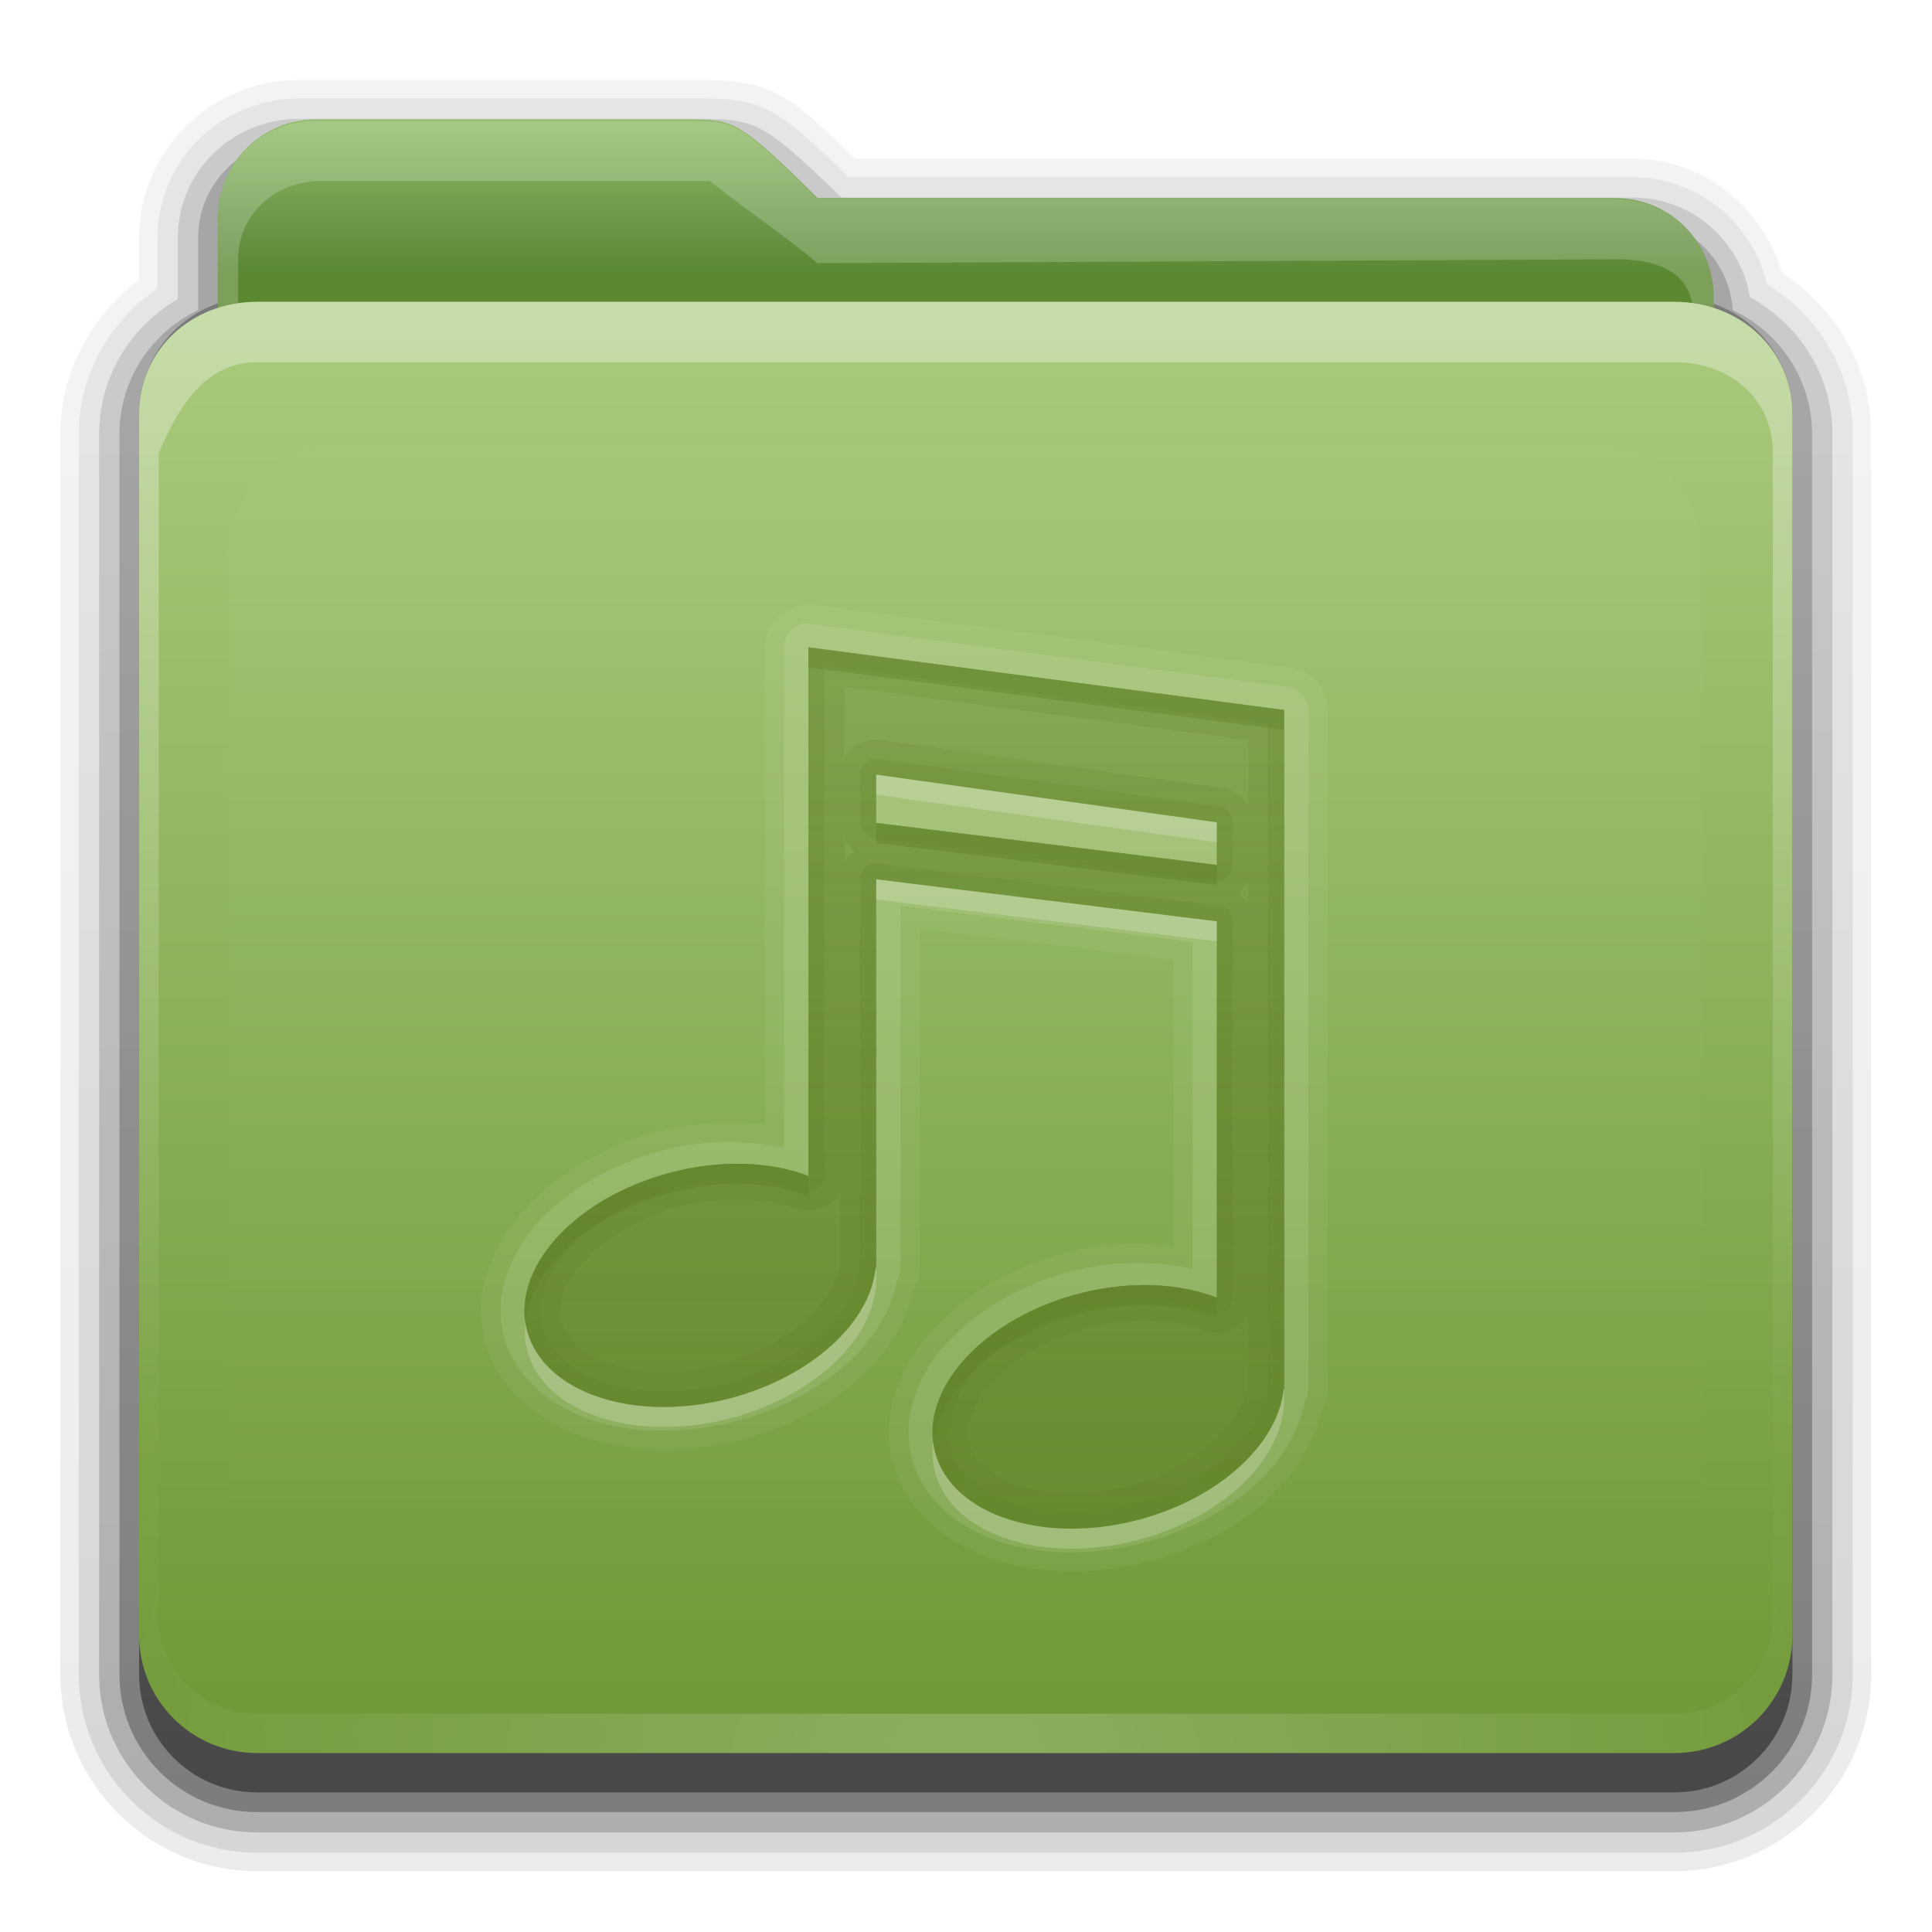 <?xml version="1.0" encoding="UTF-8" standalone="no"?>
<svg
   xmlns:dc="http://purl.org/dc/elements/1.1/"
   xmlns:cc="http://creativecommons.org/ns#"
   xmlns:rdf="http://www.w3.org/1999/02/22-rdf-syntax-ns#"
   xmlns:svg="http://www.w3.org/2000/svg"
   xmlns="http://www.w3.org/2000/svg"
   xmlns:xlink="http://www.w3.org/1999/xlink"
   xmlns:sodipodi="http://sodipodi.sourceforge.net/DTD/sodipodi-0.dtd"
   xmlns:inkscape="http://www.inkscape.org/namespaces/inkscape"
   id="svg2408"
   height="32"
   width="32"
   version="1.0"
   sodipodi:docname="folder-music.svg"
   inkscape:version="0.92.2 5c3e80d, 2017-08-06">
  <sodipodi:namedview
     pagecolor="#ffffff"
     bordercolor="#666666"
     borderopacity="1"
     objecttolerance="10"
     gridtolerance="10"
     guidetolerance="10"
     inkscape:pageopacity="0"
     inkscape:pageshadow="2"
     inkscape:window-width="1208"
     inkscape:window-height="616"
     id="namedview73"
     showgrid="false"
     inkscape:zoom="7.375"
     inkscape:cx="16"
     inkscape:cy="16"
     inkscape:window-x="289"
     inkscape:window-y="282"
     inkscape:window-maximized="0"
     inkscape:current-layer="svg2408" />
  <defs
     id="defs2410">
    <linearGradient
       id="linearGradient4008">
      <stop
         offset="0"
         style="stop-color:#8fbb66;stop-opacity:1"
         id="stop4010" />
      <stop
         offset="0.717"
         style="stop-color:#689346;stop-opacity:1"
         id="stop4012" />
      <stop
         offset="1"
         style="stop-color:#5b8831;stop-opacity:1"
         id="stop4014" />
    </linearGradient>
    <linearGradient
       id="linearGradient3874">
      <stop
         offset="0"
         style="stop-color:#ffffff;stop-opacity:1"
         id="stop3876" />
      <stop
         offset="1"
         style="stop-color:#ffffff;stop-opacity:0"
         id="stop3878" />
    </linearGradient>
    <linearGradient
       gradientTransform="scale(1.06,0.944)"
       gradientUnits="userSpaceOnUse"
       id="linearGradient3317"
       y2="20.137"
       x2="11.794"
       y1="3.213"
       x1="11.794">
      <stop
         offset="0"
         style="stop-color:#c6953a;stop-opacity:1"
         id="stop3319" />
      <stop
         offset="1"
         style="stop-color:#ab7a1f;stop-opacity:1"
         id="stop3321" />
    </linearGradient>
    <linearGradient
       gradientUnits="userSpaceOnUse"
       xlink:href="#linearGradient3317"
       id="linearGradient3361"
       y2="85.821"
       x2="48.036"
       y1="25.911"
       x1="48.036" />
    <linearGradient
       id="linearGradient3187">
      <stop
         offset="0"
         style="stop-color:#709937;stop-opacity:1"
         id="stop3189" />
      <stop
         offset="1"
         style="stop-color:#aacb7d;stop-opacity:1"
         id="stop3191" />
    </linearGradient>
    <linearGradient
       gradientTransform="matrix(1.006,0,0,0.994,0,12)"
       gradientUnits="userSpaceOnUse"
       id="ButtonShadow"
       y2="7.017"
       x2="45.448"
       y1="80.472"
       x1="45.448">
      <stop
         offset="0"
         style="stop-color:#000000;stop-opacity:1"
         id="stop3750" />
      <stop
         offset="1"
         style="stop-color:#000000;stop-opacity:0.588"
         id="stop3752" />
    </linearGradient>
    <linearGradient
       gradientTransform="translate(0,8)"
       gradientUnits="userSpaceOnUse"
       xlink:href="#linearGradient3187"
       id="linearGradient3706"
       y2="5.988"
       x2="48"
       y1="78"
       x1="48" />
    <filter
       style="color-interpolation-filters:sRGB"
       id="filter3174">
      <feGaussianBlur
         stdDeviation="1.71"
         id="feGaussianBlur3176" />
    </filter>
    <linearGradient
       gradientTransform="matrix(1.006,0,0,0.994,0,12)"
       gradientUnits="userSpaceOnUse"
       xlink:href="#ButtonShadow"
       id="linearGradient3664"
       y2="5.297"
       x2="45.448"
       y1="80.472"
       x1="45.448" />
    <clipPath
       id="clipPath3860">
      <rect
         style="fill:#ff00ff;fill-opacity:1;fill-rule:nonzero;stroke:none"
         id="rect3862"
         y="18"
         x="6"
         ry="6"
         rx="6"
         height="72"
         width="84" />
    </clipPath>
    <filter
       style="color-interpolation-filters:sRGB"
       id="filter3870"
       height="1.394"
       width="1.331"
       y="-0.197"
       x="-0.166">
      <feGaussianBlur
         stdDeviation="5.17"
         id="feGaussianBlur3872" />
    </filter>
    <linearGradient
       id="linearGradient3699">
      <stop
         offset="0"
         style="stop-color:#63842b;stop-opacity:0.784"
         id="stop3701" />
      <stop
         offset="1"
         style="stop-color:#63842b;stop-opacity:0.392"
         id="stop3703" />
    </linearGradient>
    <linearGradient
       gradientUnits="userSpaceOnUse"
       xlink:href="#linearGradient3874"
       id="linearGradient3123"
       y2="81.481"
       x2="48.022"
       y1="22.933"
       x1="48.022" />
    <linearGradient
       gradientTransform="matrix(0.72,0,0,0.72,1.92,-5.52)"
       gradientUnits="userSpaceOnUse"
       xlink:href="#linearGradient4008"
       id="linearGradient3105"
       y2="26.987"
       x2="34.86"
       y1="16.275"
       x1="34.86" />
    <linearGradient
       gradientUnits="userSpaceOnUse"
       xlink:href="#ButtonShadow"
       id="linearGradient3952"
       y2="7"
       x2="43"
       y1="91"
       x1="43" />
    <linearGradient
       gradientUnits="userSpaceOnUse"
       xlink:href="#ButtonShadow"
       id="linearGradient3961"
       y2="7"
       x2="45"
       y1="92"
       x1="45" />
    <linearGradient
       gradientUnits="userSpaceOnUse"
       xlink:href="#ButtonShadow"
       id="linearGradient3969"
       y2="7"
       x2="45"
       y1="92"
       x1="45" />
    <linearGradient
       gradientUnits="userSpaceOnUse"
       xlink:href="#ButtonShadow"
       id="linearGradient3977"
       y2="7"
       x2="45"
       y1="92"
       x1="45" />
    <linearGradient
       gradientUnits="userSpaceOnUse"
       xlink:href="#ButtonShadow"
       id="linearGradient3986"
       y2="7"
       x2="45"
       y1="92"
       x1="45" />
    <linearGradient
       gradientTransform="translate(68,-1)"
       gradientUnits="userSpaceOnUse"
       xlink:href="#linearGradient3699"
       id="linearGradient3087"
       y2="32"
       x2="56"
       y1="76"
       x1="56" />
    <linearGradient
       gradientTransform="translate(0,-2)"
       gradientUnits="userSpaceOnUse"
       xlink:href="#linearGradient3699"
       id="linearGradient3975"
       y2="32"
       x2="56"
       y1="76"
       x1="56" />
    <linearGradient
       gradientTransform="translate(0,-1)"
       gradientUnits="userSpaceOnUse"
       xlink:href="#linearGradient3699"
       id="linearGradient3989"
       y2="32"
       x2="56"
       y1="76"
       x1="56" />
    <linearGradient
       gradientTransform="translate(0,-1)"
       gradientUnits="userSpaceOnUse"
       xlink:href="#linearGradient3699"
       id="linearGradient4002"
       y2="32"
       x2="56"
       y1="76"
       x1="56" />
    <radialGradient
       gradientTransform="matrix(1.157,0,0,0.996,-7.551,0.197)"
       gradientUnits="userSpaceOnUse"
       xlink:href="#linearGradient3737-5"
       id="radialGradient2874"
       fy="90.172"
       fx="48"
       r="42"
       cy="90.172"
       cx="48" />
    <linearGradient
       id="linearGradient3737-5">
      <stop
         offset="0"
         style="stop-color:#ffffff;stop-opacity:1"
         id="stop3739-0" />
      <stop
         offset="1"
         style="stop-color:#ffffff;stop-opacity:0"
         id="stop3741-4" />
    </linearGradient>
    <linearGradient
       id="linearGradient3737">
      <stop
         offset="0"
         style="stop-color:#ffffff;stop-opacity:1"
         id="stop3739" />
      <stop
         offset="1"
         style="stop-color:#ffffff;stop-opacity:0"
         id="stop3741" />
    </linearGradient>
    <linearGradient
       gradientUnits="userSpaceOnUse"
       xlink:href="#linearGradient3737"
       id="linearGradient3916"
       y2="73.995"
       x2="36.357"
       y1="16"
       x1="36.357" />
    <linearGradient
       gradientUnits="userSpaceOnUse"
       xlink:href="#linearGradient3699"
       id="linearGradient3248"
       y2="32.398"
       x2="48.071"
       y1="73.766"
       x1="48.071" />
    <linearGradient
       y2="31.848"
       x2="41.019"
       y1="75.72"
       x1="41.019"
       gradientTransform="translate(0,-2)"
       gradientUnits="userSpaceOnUse"
       id="linearGradient922"
       xlink:href="#linearGradient3699" />
    <linearGradient
       inkscape:collect="always"
       xlink:href="#linearGradient3699"
       id="linearGradient928"
       gradientUnits="userSpaceOnUse"
       gradientTransform="translate(0,-2)"
       x1="41.019"
       y1="75.72"
       x2="41.019"
       y2="31.848" />
    <linearGradient
       inkscape:collect="always"
       xlink:href="#linearGradient3699"
       id="linearGradient930"
       gradientUnits="userSpaceOnUse"
       gradientTransform="translate(0,-2)"
       x1="41.019"
       y1="75.72"
       x2="41.019"
       y2="31.848" />
    <linearGradient
       inkscape:collect="always"
       xlink:href="#linearGradient3699"
       id="linearGradient932"
       gradientUnits="userSpaceOnUse"
       gradientTransform="translate(0,-2)"
       x1="41.019"
       y1="75.72"
       x2="41.019"
       y2="31.848" />
    <linearGradient
       inkscape:collect="always"
       xlink:href="#linearGradient3699"
       id="linearGradient934"
       gradientUnits="userSpaceOnUse"
       gradientTransform="translate(0,-2)"
       x1="41.019"
       y1="75.72"
       x2="41.019"
       y2="31.848" />
  </defs>
  <g
     transform="translate(0,-64)"
     style="display:none"
     id="layer2">
    <path
       style="opacity:0.9;fill:url(#linearGradient3664);fill-opacity:1;fill-rule:nonzero;stroke:none;filter:url(#filter3174)"
       id="rect3745"
       d="M 14.969,8.803 C 13.329,8.803 12,10.085 12,11.678 V 19 c -3.324,0 -7,2.676 -7,6 v 61 c 0,3.324 2.676,6 6,6 h 74 c 3.324,0 6,-2.676 6,-6 V 25 c 0,-3.324 -3.747,-6 -7.071,-6 v -0.135 c 0,-2.389 -1.978,-4.312 -4.438,-4.312 H 36.156 l -1.469,-2.875 C 33.954,10.253 33.359,8.803 31.719,8.803 Z" />
  </g>
  <g
     transform="matrix(0.326,0,0,0.326,1,0.022)"
     id="g909">
    <g
       transform="translate(-2)"
       id="layer4"
       style="display:inline">
      <path
         d="M 14.125,4 C 9.691,4 6,7.568 6,12 v 2.156 C 3.624,15.958 2,18.759 2,22 v 63 c 0,5.504 4.496,10 10,10 h 72 c 5.504,0 10,-4.496 10,-10 V 22 C 94,18.517 92.147,15.547 89.469,13.781 88.482,10.492 85.526,8 81.875,8 h -39.5 C 40.972,6.645 39.835,5.49 38.688,4.844 37.192,4.001 35.757,4.03 34.875,4 a 0.928,0.928 0 0 0 -0.031,0 c -0.001,-1.73e-5 -0.03,-1.73e-5 -0.031,0 h -0.031 z"
         id="path3984"
         style="display:inline;opacity:0.08;fill:url(#linearGradient3986);fill-opacity:1;fill-rule:nonzero;stroke:none" />
      <path
         d="M 14.125,4.938 C 10.184,4.938 6.938,8.081 6.938,12 v 2.594 c -2.383,1.622 -4,4.294 -4,7.406 v 63 c 0,5.001 4.061,9.062 9.062,9.062 h 72 c 5.001,0 9.062,-4.061 9.062,-9.062 V 22 c 0,-3.261 -1.773,-6.04 -4.344,-7.625 C 87.958,11.279 85.241,8.938 81.875,8.938 H 42.062 C 40.465,7.396 39.29,6.26 38.219,5.656 36.946,4.939 35.771,4.969 34.844,4.938 a 1.044,1.044 0 0 0 -0.031,0 c -10e-7,0 -0.031,0 -0.031,0 z"
         id="path3975"
         style="display:inline;opacity:0.1;fill:url(#linearGradient3977);fill-opacity:1;fill-rule:nonzero;stroke:none" />
      <path
         d="M 14.125,5.969 C 10.736,5.969 7.969,8.657 7.969,12 v 3.125 c -2.375,1.394 -4,3.92 -4,6.875 v 63 c 0,4.438 3.593,8.031 8.031,8.031 h 72 c 4.438,0 8.031,-3.593 8.031,-8.031 V 22 c 0,-3.032 -1.712,-5.604 -4.188,-6.969 C 87.352,12.172 84.915,9.969 81.875,9.969 H 41.688 C 39.853,8.194 38.679,7.103 37.719,6.562 36.681,5.978 35.778,6.001 34.812,5.969 a 1.044,1.044 0 0 0 -0.031,0 z"
         id="path3967"
         style="display:inline;opacity:0.2;fill:url(#linearGradient3969);fill-opacity:1;fill-rule:nonzero;stroke:none" />
      <path
         d="M 14.125,7 C 11.282,7 9,9.23 9,12 v 3.688 C 6.636,16.809 5,19.2 5,22 v 63 c 0,3.878 3.122,7 7,7 h 72 c 3.878,0 7,-3.122 7,-7 V 22 C 91,19.19 89.347,16.804 86.969,15.688 86.799,13.069 84.607,11 81.875,11 H 41.281 c -4.221,-4.112 -4.503,-3.933 -6.5,-4 z"
         id="path3908-1"
         style="display:inline;opacity:0.3;fill:url(#linearGradient3961);fill-opacity:1;fill-rule:nonzero;stroke:none" />
      <path
         d="m 15,7 c -2.77,0 -5,2.23 -5,5 v 3.344 C 7.666,16.165 6,18.379 6,21 v 64 c 0,3.324 2.676,6 6,6 h 72 c 3.324,0 6,-2.676 6,-6 V 21 C 90,18.358 88.3,16.149 85.938,15.344 85.611,12.893 83.542,11 81,11 H 40.469 C 36.356,6.888 36.102,7.067 34.156,7 Z"
         id="path3941"
         style="display:inline;opacity:0.45;fill:url(#linearGradient3952);fill-opacity:1;fill-rule:nonzero;stroke:none" />
    </g>
    <g
       transform="translate(-2)"
       id="layer3"
       style="display:inline">
      <rect
         width="75"
         height="62.679"
         rx="6"
         ry="6"
         x="10.536"
         y="23.143"
         id="rect3352"
         style="display:inline;fill:url(#linearGradient3361);fill-opacity:1;fill-rule:nonzero;stroke:none" />
      <path
         d="m 15,6 c -2.77,0 -5,2.23 -5,5 v 59.812 c 0,2.393 1.919,4.312 4.312,4.312 h 67.375 C 84.081,75.125 86,73.206 86,70.812 V 15 c 0,-2.77 -2.23,-5 -5,-5 H 40.469 C 36.356,5.888 36.102,6.067 34.156,6 Z"
         id="path3908"
         style="display:inline;fill:url(#linearGradient3105);fill-opacity:1;fill-rule:nonzero;stroke:none" />
      <path
         d="M 15,6.067 C 12.23,6.067 10,8.23 10,11 v 59.812 c 0,2.393 1.919,4.312 4.312,4.312 h 67.375 C 84.081,75.125 86,73.206 86,70.812 V 15 c 0,-2.77 -2.23,-4.962 -5,-4.962 l -40.531,0 C 36.356,5.926 36.102,6.134 34.156,6.067 Z m 0,3.067 h 20 c 1.979,1.568 3.832,2.795 5.469,4.171 L 81,13.105 c 2.21,-0.011 3.969,0.685 3.969,2.895 v 54.812 c 0,1.835 -1.446,3.281 -3.281,3.281 h -67.375 c -1.835,0 -3.281,-1.446 -3.281,-3.281 V 13.105 c 0,-2.21 1.762,-3.86 3.969,-3.971 z"
         id="path3108"
         style="display:inline;opacity:0.2;fill:#ffffff;fill-opacity:1;fill-rule:nonzero;stroke:none" />
    </g>
    <g
       transform="translate(-2)"
       id="layer1"
       style="display:inline">
      <path
         id="rect2419"
         d="m 12,15.267 h 72 c 3.324,0 6,2.409 6,5.733 v 62 c 0,3.324 -2.676,6 -6,6 H 12 C 8.676,89 6,86.324 6,83 V 21 c 0,-3.324 2.676,-5.733 6,-5.733 z"
         style="fill:url(#linearGradient3706);fill-opacity:1;fill-rule:nonzero;stroke:none" />
      <path
         d="M 12,15.267 C 8.676,15.267 6,17.676 6,21 v 2 59 2 c 0,0.335 0.041,0.651 0.094,0.969 0.049,0.296 0.097,0.597 0.188,0.875 0.01,0.03 0.021,0.064 0.031,0.094 0.099,0.288 0.235,0.547 0.375,0.812 0.145,0.274 0.316,0.536 0.5,0.781 0.184,0.246 0.374,0.473 0.594,0.688 0.44,0.428 0.943,0.815 1.5,1.094 0.279,0.14 0.573,0.247 0.875,0.344 -0.256,-0.1 -0.487,-0.236 -0.719,-0.375 -0.007,-0.004 -0.024,0.004 -0.031,0 -0.032,-0.019 -0.062,-0.043 -0.094,-0.062 -0.12,-0.077 -0.231,-0.164 -0.344,-0.25 -0.106,-0.081 -0.213,-0.161 -0.312,-0.25 C 8.478,88.557 8.309,88.373 8.156,88.188 8.049,88.057 7.938,87.922 7.844,87.781 7.819,87.743 7.805,87.695 7.781,87.656 7.716,87.553 7.651,87.452 7.594,87.344 7.493,87.149 7.388,86.928 7.312,86.719 7.305,86.697 7.289,86.678 7.281,86.656 7.249,86.564 7.245,86.469 7.219,86.375 7.188,86.268 7.148,86.172 7.125,86.062 7.052,85.721 7,85.364 7,85 v -2 c -6.06e-5,-19.971 0,-40.194 0,-60.067 0.91,-2.074 2.218,-4.6 5,-4.6 24.979,0 50.582,0 72,0 2.782,0 5,1.818 5,4.6 C 89,42.956 89,62.978 89,83 v 2 c 0,0.364 -0.052,0.721 -0.125,1.062 -0.044,0.207 -0.088,0.398 -0.156,0.594 -0.008,0.022 -0.023,0.041 -0.031,0.062 -0.063,0.174 -0.138,0.367 -0.219,0.531 -0.042,0.083 -0.079,0.17 -0.125,0.25 -0.055,0.097 -0.127,0.188 -0.188,0.281 -0.094,0.141 -0.205,0.276 -0.312,0.406 -0.143,0.174 -0.303,0.347 -0.469,0.5 -0.011,0.01 -0.02,0.021 -0.031,0.031 -0.138,0.126 -0.285,0.234 -0.438,0.344 -0.103,0.073 -0.204,0.153 -0.312,0.219 -0.007,0.004 -0.024,-0.004 -0.031,0 -0.232,0.139 -0.463,0.275 -0.719,0.375 0.302,-0.097 0.596,-0.204 0.875,-0.344 0.557,-0.279 1.06,-0.666 1.5,-1.094 0.22,-0.214 0.409,-0.442 0.594,-0.688 0.184,-0.246 0.355,-0.508 0.5,-0.781 0.14,-0.265 0.276,-0.525 0.375,-0.812 0.01,-0.031 0.021,-0.063 0.031,-0.094 0.09,-0.278 0.139,-0.579 0.188,-0.875 C 89.959,84.651 90,84.335 90,84 V 82 23 21 c 0,-3.324 -2.676,-5.733 -6,-5.733 z"
         id="rect3728"
         style="display:inline;opacity:0.35;fill:url(#linearGradient3916);fill-opacity:1;fill-rule:nonzero;stroke:none" />
      <path
         d="M 12,89 C 8.676,89 6,86.324 6,83 V 81 26 24 c 0,-0.335 0.041,-0.651 0.094,-0.969 0.049,-0.296 0.097,-0.597 0.188,-0.875 0.01,-0.03 0.021,-0.064 0.031,-0.094 0.099,-0.288 0.235,-0.547 0.375,-0.812 0.145,-0.274 0.316,-0.536 0.5,-0.781 0.184,-0.246 0.374,-0.473 0.594,-0.688 0.44,-0.428 0.943,-0.815 1.5,-1.094 0.279,-0.14 0.573,-0.247 0.875,-0.344 -0.256,0.1 -0.487,0.236 -0.719,0.375 -0.007,0.004 -0.024,-0.004 -0.031,0 -0.032,0.019 -0.062,0.043 -0.094,0.062 -0.12,0.077 -0.231,0.164 -0.344,0.25 -0.106,0.081 -0.213,0.161 -0.312,0.25 -0.178,0.161 -0.347,0.345 -0.5,0.531 -0.108,0.13 -0.218,0.265 -0.312,0.406 -0.025,0.038 -0.038,0.086 -0.062,0.125 -0.065,0.103 -0.13,0.205 -0.188,0.312 -0.101,0.195 -0.206,0.416 -0.281,0.625 C 7.305,21.303 7.289,21.322 7.281,21.344 7.249,21.436 7.245,21.531 7.219,21.625 7.188,21.732 7.148,21.828 7.125,21.938 7.052,22.279 7,22.636 7,23 v 2 55 2 c 0,2.782 2.218,5 5,5 h 2 68 2 c 2.782,0 5,-2.218 5,-5 V 80 25 23 c 0,-0.364 -0.052,-0.721 -0.125,-1.062 -0.044,-0.207 -0.088,-0.398 -0.156,-0.594 -0.008,-0.022 -0.023,-0.041 -0.031,-0.062 -0.063,-0.174 -0.138,-0.367 -0.219,-0.531 -0.042,-0.083 -0.079,-0.17 -0.125,-0.25 -0.055,-0.097 -0.127,-0.188 -0.188,-0.281 -0.094,-0.141 -0.205,-0.276 -0.312,-0.406 -0.143,-0.174 -0.303,-0.347 -0.469,-0.5 -0.011,-0.01 -0.02,-0.021 -0.031,-0.031 -0.138,-0.126 -0.285,-0.234 -0.438,-0.344 -0.103,-0.073 -0.204,-0.153 -0.312,-0.219 -0.007,-0.004 -0.024,0.004 -0.031,0 -0.232,-0.139 -0.463,-0.275 -0.719,-0.375 0.302,0.097 0.596,0.204 0.875,0.344 0.557,0.279 1.06,0.666 1.5,1.094 0.22,0.214 0.409,0.442 0.594,0.688 0.184,0.246 0.355,0.508 0.5,0.781 0.14,0.265 0.276,0.525 0.375,0.812 0.01,0.031 0.021,0.063 0.031,0.094 0.09,0.278 0.139,0.579 0.188,0.875 C 89.959,23.349 90,23.665 90,24 v 2 55 2 c 0,3.324 -2.676,6 -6,6 z"
         id="path3615"
         style="display:inline;opacity:0.2;fill:url(#radialGradient2874);fill-opacity:1;fill-rule:nonzero;stroke:none" />
    </g>
    <g
       transform="translate(-2)"
       id="layer5"
       style="display:inline">
      <path
         d="m 15.969,22.531 c -2.846,0.004 -5.433,2.592 -5.438,5.438 v 48.062 c 0.004,2.846 2.592,5.433 5.438,5.438 h 64.062 c 2.846,-0.004 5.433,-2.592 5.438,-5.438 v -48.062 c -0.004,-2.846 -2.592,-5.433 -5.438,-5.438 z"
         clip-path="url(#clipPath3860)"
         id="path3850"
         style="opacity:0.15;fill:url(#linearGradient3123);fill-opacity:1;fill-rule:nonzero;stroke:none;filter:url(#filter3870)" />
    </g>
  </g>
  <g
     id="layer6"
     transform="matrix(0.473,0,0,0.473,54.353,-15.79)" />
  <g
     id="layer6-75"
     transform="matrix(0.316,0,0,0.316,36.235,0.807)">
    <g
       id="layer6-7"
       transform="matrix(1.074,0,0,1.052,-115.124,-0.352)">
      <path
         inkscape:connector-curvature="0"
         style="display:inline;opacity:0.05;fill:#ffffff;fill-opacity:1;stroke:none"
         id="path4352"
         d="M 39.719,28.031 A 2.129,2.129 0 0 0 37.75,30.156 V 53.938 c -1.654,-0.178 -3.395,-0.141 -5.188,0.344 -2.697,0.73 -4.972,2.111 -6.562,3.906 -1.591,1.795 -2.54,4.174 -1.906,6.562 0.633,2.386 2.633,4.015 4.906,4.781 2.273,0.767 4.953,0.825 7.656,0.094 C 40.885,68.481 44.182,65.756 45,62.188 a 2.129,2.129 0 0 0 0.312,-1.094 v -16.938 l 12.375,1.562 V 60 c -1.66,-0.188 -3.414,-0.176 -5.219,0.312 -2.702,0.731 -4.973,2.103 -6.562,3.906 -1.589,1.803 -2.541,4.204 -1.906,6.594 0.633,2.386 2.633,4.015 4.906,4.781 2.273,0.767 4.953,0.825 7.656,0.094 4.238,-1.146 7.528,-3.897 8.344,-7.469 A 2.129,2.129 0 0 0 65.219,67.125 V 33.281 a 2.129,2.129 0 0 0 -1.844,-2.125 l -23.219,-3.125 a 2.129,2.129 0 0 0 -0.438,0 z m 0.156,2.125 23.219,3.125 V 67.125 H 63.062 c -0.263,2.69 -3.101,5.428 -7.062,6.5 -4.663,1.261 -9.116,-0.248 -9.938,-3.344 -0.822,-3.095 2.306,-6.645 6.969,-7.906 2.495,-0.675 4.931,-0.537 6.781,0.188 v -18.75 l -16.625,-2.094 v 19.375 h -0.031 c -0.263,2.69 -3.101,5.397 -7.062,6.469 -4.663,1.261 -9.116,-0.248 -9.938,-3.344 -0.822,-3.095 2.306,-6.614 6.969,-7.875 2.495,-0.675 4.9,-0.568 6.75,0.156 z M 43.188,36.5 v 2.406 L 59.812,41 v -2.125 z" />
      <path
         inkscape:connector-curvature="0"
         style="display:inline;opacity:0.1;fill:#ffffff;fill-opacity:1;stroke:none"
         id="path4341"
         d="m 39.688,28.969 a 1.179,1.179 0 0 0 -1,1.188 v 24.938 c -1.806,-0.377 -3.789,-0.439 -5.875,0.125 -2.534,0.686 -4.681,1.964 -6.125,3.594 -1.444,1.63 -2.191,3.705 -1.656,5.719 0.534,2.012 2.22,3.43 4.281,4.125 2.062,0.695 4.556,0.718 7.094,0.031 4.087,-1.106 7.182,-3.768 7.781,-6.969 a 1.179,1.179 0 0 0 0.156,-0.438 1.179,1.179 0 0 0 0,-0.062 1.179,1.179 0 0 0 0.031,-0.125 v -18.062 l 14.25,1.812 V 61.125 c -1.81,-0.385 -3.812,-0.441 -5.906,0.125 -2.537,0.686 -4.682,1.987 -6.125,3.625 -1.443,1.638 -2.191,3.704 -1.656,5.719 0.534,2.012 2.22,3.43 4.281,4.125 2.062,0.695 4.556,0.718 7.094,0.031 4.093,-1.107 7.182,-3.797 7.781,-7 a 1.179,1.179 0 0 0 0.156,-0.438 1.179,1.179 0 0 0 0,-0.062 1.179,1.179 0 0 0 0.031,-0.125 V 33.281 A 1.179,1.179 0 0 0 63.25,32.125 L 40.031,29 a 1.179,1.179 0 0 0 -0.219,-0.031 1.179,1.179 0 0 0 -0.125,0 z m 0.188,1.188 23.219,3.125 V 67.125 H 63.062 c -0.263,2.69 -3.101,5.428 -7.062,6.5 -4.663,1.261 -9.116,-0.248 -9.938,-3.344 -0.822,-3.095 2.306,-6.645 6.969,-7.906 2.495,-0.675 4.931,-0.537 6.781,0.188 v -18.75 l -16.625,-2.094 v 19.375 h -0.031 c -0.263,2.69 -3.101,5.397 -7.062,6.469 -4.663,1.261 -9.116,-0.248 -9.938,-3.344 -0.822,-3.095 2.306,-6.614 6.969,-7.875 2.495,-0.675 4.9,-0.568 6.75,0.156 z M 43.188,36.5 v 2.406 L 59.812,41 v -2.125 z m 1.188,1.344 1.875,0.281 -1.875,-0.25 z" />
      <path
         inkscape:connector-curvature="0"
         style="display:inline;opacity:0.9;fill:url(#linearGradient928);fill-opacity:1;stroke:none"
         id="path3261"
         d="m 39.881,30.164 -2e-6,26.346 c -1.85,-0.725 -4.268,-0.848 -6.763,-0.173 -4.663,1.261 -7.79,4.803 -6.968,7.898 0.822,3.095 5.269,4.588 9.932,3.326 3.962,-1.072 6.8,-3.789 7.063,-6.479 h 0.032 V 41.706 l 16.632,2.097 v 18.76 c -1.85,-0.725 -4.268,-0.848 -6.763,-0.173 -4.663,1.261 -7.79,4.803 -6.968,7.898 0.822,3.095 5.269,4.588 9.932,3.326 3.962,-1.072 6.8,-3.789 7.063,-6.479 h 0.032 V 33.285 Z m 3.295,6.34 16.632,2.38 v 2.128 L 43.176,38.916 Z" />
      <path
         inkscape:connector-curvature="0"
         style="display:inline;opacity:0.25;fill:url(#linearGradient930);fill-opacity:1;stroke:none"
         id="path4313"
         d="M 39.875,30.156 V 56.5 c -1.85,-0.725 -4.255,-0.831 -6.75,-0.156 -4.663,1.261 -7.79,4.78 -6.969,7.875 0.822,3.095 5.274,4.605 9.938,3.344 3.962,-1.072 6.8,-3.778 7.062,-6.469 h 0.031 v -19.375 l 16.625,2.094 v 18.75 c -1.85,-0.725 -4.286,-0.862 -6.781,-0.188 -4.663,1.261 -7.79,4.811 -6.969,7.906 0.822,3.095 5.274,4.605 9.938,3.344 3.962,-1.072 6.8,-3.81 7.062,-6.5 h 0.031 V 33.281 Z m 1.75,1.969 19.719,2.656 V 38.062 A 1.749,1.749 0 0 0 60.062,37.156 l -16.625,-2.375 a 1.749,1.749 0 0 0 -1.812,0.938 z m 1.562,4.375 16.625,2.375 V 41 l -16.625,-2.094 z m -1.562,3.156 a 1.749,1.749 0 0 0 0.531,0.656 1.749,1.749 0 0 0 -0.531,0.625 z m 19.719,2.188 V 43 a 1.749,1.749 0 0 0 -0.5,-0.594 1.749,1.749 0 0 0 0.5,-0.562 z M 41.438,57.281 V 60.75 a 1.749,1.749 0 0 0 -0.031,0.188 c -0.155,1.591 -2.333,4.005 -5.781,4.938 -2.026,0.548 -3.966,0.475 -5.375,0 -1.409,-0.475 -2.178,-1.235 -2.406,-2.094 -0.228,-0.857 0.071,-1.912 1.062,-3.031 0.992,-1.119 2.656,-2.169 4.688,-2.719 2.177,-0.589 4.231,-0.464 5.656,0.094 a 1.749,1.749 0 0 0 2.188,-0.844 z m 19.906,6.125 v 3.375 a 1.749,1.749 0 0 0 -0.031,0.188 c -0.156,1.592 -2.341,4.038 -5.781,4.969 -2.026,0.548 -3.966,0.475 -5.375,0 -1.409,-0.475 -2.178,-1.235 -2.406,-2.094 -0.227,-0.856 0.069,-1.936 1.062,-3.062 0.993,-1.127 2.66,-2.17 4.688,-2.719 2.16,-0.584 4.252,-0.437 5.688,0.125 a 1.749,1.749 0 0 0 2.156,-0.781 z" />
      <path
         inkscape:connector-curvature="0"
         style="display:inline;fill:url(#linearGradient932);fill-opacity:1;stroke:none"
         id="path4291"
         d="m 39.875,30.156 v 1 l 23.219,3.125 v -1 z m 3.312,8.75 v 1 L 59.812,42 v -1 z m -7.312,17 c -0.888,0.039 -1.814,0.184 -2.75,0.438 -4.437,1.2 -7.485,4.457 -7.062,7.438 0.289,-2.678 3.12,-5.371 7.062,-6.438 2.495,-0.675 4.9,-0.568 6.75,0.156 v -1 c -1.156,-0.453 -2.52,-0.659 -4,-0.594 z m 20.781,6.031 c -1.148,-0.037 -2.377,0.1 -3.625,0.438 -4.372,1.183 -7.379,4.368 -7.062,7.312 0.379,-2.627 3.196,-5.267 7.062,-6.312 2.495,-0.675 4.931,-0.537 6.781,0.188 v -1 c -0.925,-0.362 -2.009,-0.588 -3.156,-0.625 z" />
      <path
         inkscape:connector-curvature="0"
         style="display:inline;opacity:0.5;fill:url(#linearGradient934);fill-opacity:1;stroke:none"
         id="path4300"
         d="M 39.875,30.156 V 56.5 c -1.85,-0.725 -4.255,-0.831 -6.75,-0.156 -4.663,1.261 -7.79,4.78 -6.969,7.875 0.822,3.095 5.274,4.605 9.938,3.344 3.962,-1.072 6.8,-3.778 7.062,-6.469 h 0.031 v -19.375 l 16.625,2.094 v 18.75 c -1.85,-0.725 -4.286,-0.862 -6.781,-0.188 -4.663,1.261 -7.79,4.811 -6.969,7.906 0.822,3.095 5.274,4.605 9.938,3.344 3.962,-1.072 6.8,-3.81 7.062,-6.5 h 0.031 V 33.281 Z m 0.781,0.906 21.656,2.906 v 32.938 a 0.791,0.791 0 0 0 -0.031,0.156 c -0.214,2.194 -2.774,4.805 -6.5,5.812 -2.193,0.593 -4.315,0.516 -5.938,-0.031 -1.623,-0.547 -2.703,-1.514 -3.031,-2.75 -0.328,-1.235 0.141,-2.644 1.281,-3.938 1.14,-1.294 2.962,-2.438 5.156,-3.031 2.344,-0.634 4.619,-0.464 6.281,0.188 a 0.791,0.791 0 0 0 1.062,-0.75 v -18.75 a 0.791,0.791 0 0 0 -0.688,-0.781 l -16.625,-2.094 a 0.791,0.791 0 0 0 -0.875,0.781 V 60.875 A 0.791,0.791 0 0 0 42.375,61.031 c -0.214,2.193 -2.77,4.772 -6.5,5.781 -2.193,0.593 -4.315,0.516 -5.938,-0.031 -1.623,-0.547 -2.703,-1.514 -3.031,-2.75 -0.328,-1.235 0.142,-2.62 1.281,-3.906 1.14,-1.286 2.961,-2.437 5.156,-3.031 2.351,-0.636 4.592,-0.493 6.25,0.156 a 0.791,0.791 0 0 0 1.062,-0.75 z m 2.406,4.656 A 0.791,0.791 0 0 0 42.406,36.5 v 2.406 a 0.791,0.791 0 0 0 0.688,0.781 l 16.625,2.094 A 0.791,0.791 0 0 0 60.594,41 V 38.875 A 0.791,0.791 0 0 0 59.938,38.094 l -16.625,-2.375 a 0.791,0.791 0 0 0 -0.25,0 z m 0.125,0.781 16.625,2.375 V 41 l -16.625,-2.094 z" />
      <path
         inkscape:connector-curvature="0"
         style="display:inline;opacity:0.2;fill:#ffffff;fill-opacity:1;stroke:none"
         id="path4326"
         d="m 43.188,36.5 v 1 l 16.625,2.375 v -1 z m 0,5.219 v 1 l 16.625,2.094 v -1 z m -0.031,19.375 c -0.263,2.69 -3.101,5.397 -7.062,6.469 -4.663,1.261 -9.116,-0.248 -9.938,-3.344 -0.04,-0.15 -0.072,-0.285 -0.094,-0.438 -0.053,0.49 -0.033,0.959 0.094,1.438 0.822,3.095 5.274,4.605 9.938,3.344 3.962,-1.072 6.8,-3.778 7.062,-6.469 h 0.031 v -1 z M 63.062,67.125 c -0.263,2.69 -3.101,5.428 -7.062,6.5 -4.663,1.261 -9.116,-0.248 -9.938,-3.344 -0.046,-0.174 -0.072,-0.355 -0.094,-0.531 -0.068,0.521 -0.041,1.022 0.094,1.531 0.822,3.095 5.274,4.605 9.938,3.344 3.962,-1.072 6.8,-3.81 7.062,-6.5 h 0.031 v -1 z" />
      <path
         inkscape:connector-curvature="0"
         style="display:inline;opacity:0.25;fill:url(#linearGradient922);fill-opacity:1;stroke:none"
         id="path4346"
         d="M 39.875,30.156 V 56.5 c -1.85,-0.725 -4.255,-0.831 -6.75,-0.156 -4.663,1.261 -7.79,4.78 -6.969,7.875 0.822,3.095 5.274,4.605 9.938,3.344 3.962,-1.072 6.8,-3.778 7.062,-6.469 h 0.031 v -19.375 l 16.625,2.094 v 18.75 c -1.85,-0.725 -4.286,-0.862 -6.781,-0.188 -4.663,1.261 -7.79,4.811 -6.969,7.906 0.822,3.095 5.274,4.605 9.938,3.344 3.962,-1.072 6.8,-3.81 7.062,-6.5 h 0.031 V 33.281 Z m 1.75,1.969 19.719,2.656 V 38.062 A 1.749,1.749 0 0 0 60.062,37.156 l -16.625,-2.375 a 1.749,1.749 0 0 0 -1.812,0.938 z m 1.562,4.375 16.625,2.375 V 41 l -16.625,-2.094 z m -1.562,3.156 a 1.749,1.749 0 0 0 0.531,0.656 1.749,1.749 0 0 0 -0.531,0.625 z m 19.719,2.188 V 43 a 1.749,1.749 0 0 0 -0.5,-0.594 1.749,1.749 0 0 0 0.5,-0.562 z M 41.438,57.281 V 60.75 a 1.749,1.749 0 0 0 -0.031,0.188 c -0.155,1.591 -2.333,4.005 -5.781,4.938 -2.026,0.548 -3.966,0.475 -5.375,0 -1.409,-0.475 -2.178,-1.235 -2.406,-2.094 -0.228,-0.857 0.071,-1.912 1.062,-3.031 0.992,-1.119 2.656,-2.169 4.688,-2.719 2.177,-0.589 4.231,-0.464 5.656,0.094 a 1.749,1.749 0 0 0 2.188,-0.844 z m 19.906,6.125 v 3.375 a 1.749,1.749 0 0 0 -0.031,0.188 c -0.156,1.592 -2.341,4.038 -5.781,4.969 -2.026,0.548 -3.966,0.475 -5.375,0 -1.409,-0.475 -2.178,-1.235 -2.406,-2.094 -0.227,-0.856 0.069,-1.936 1.062,-3.062 0.993,-1.127 2.66,-2.17 4.688,-2.719 2.16,-0.584 4.252,-0.437 5.688,0.125 a 1.749,1.749 0 0 0 2.156,-0.781 z" />
    </g>
  </g>
</svg>
